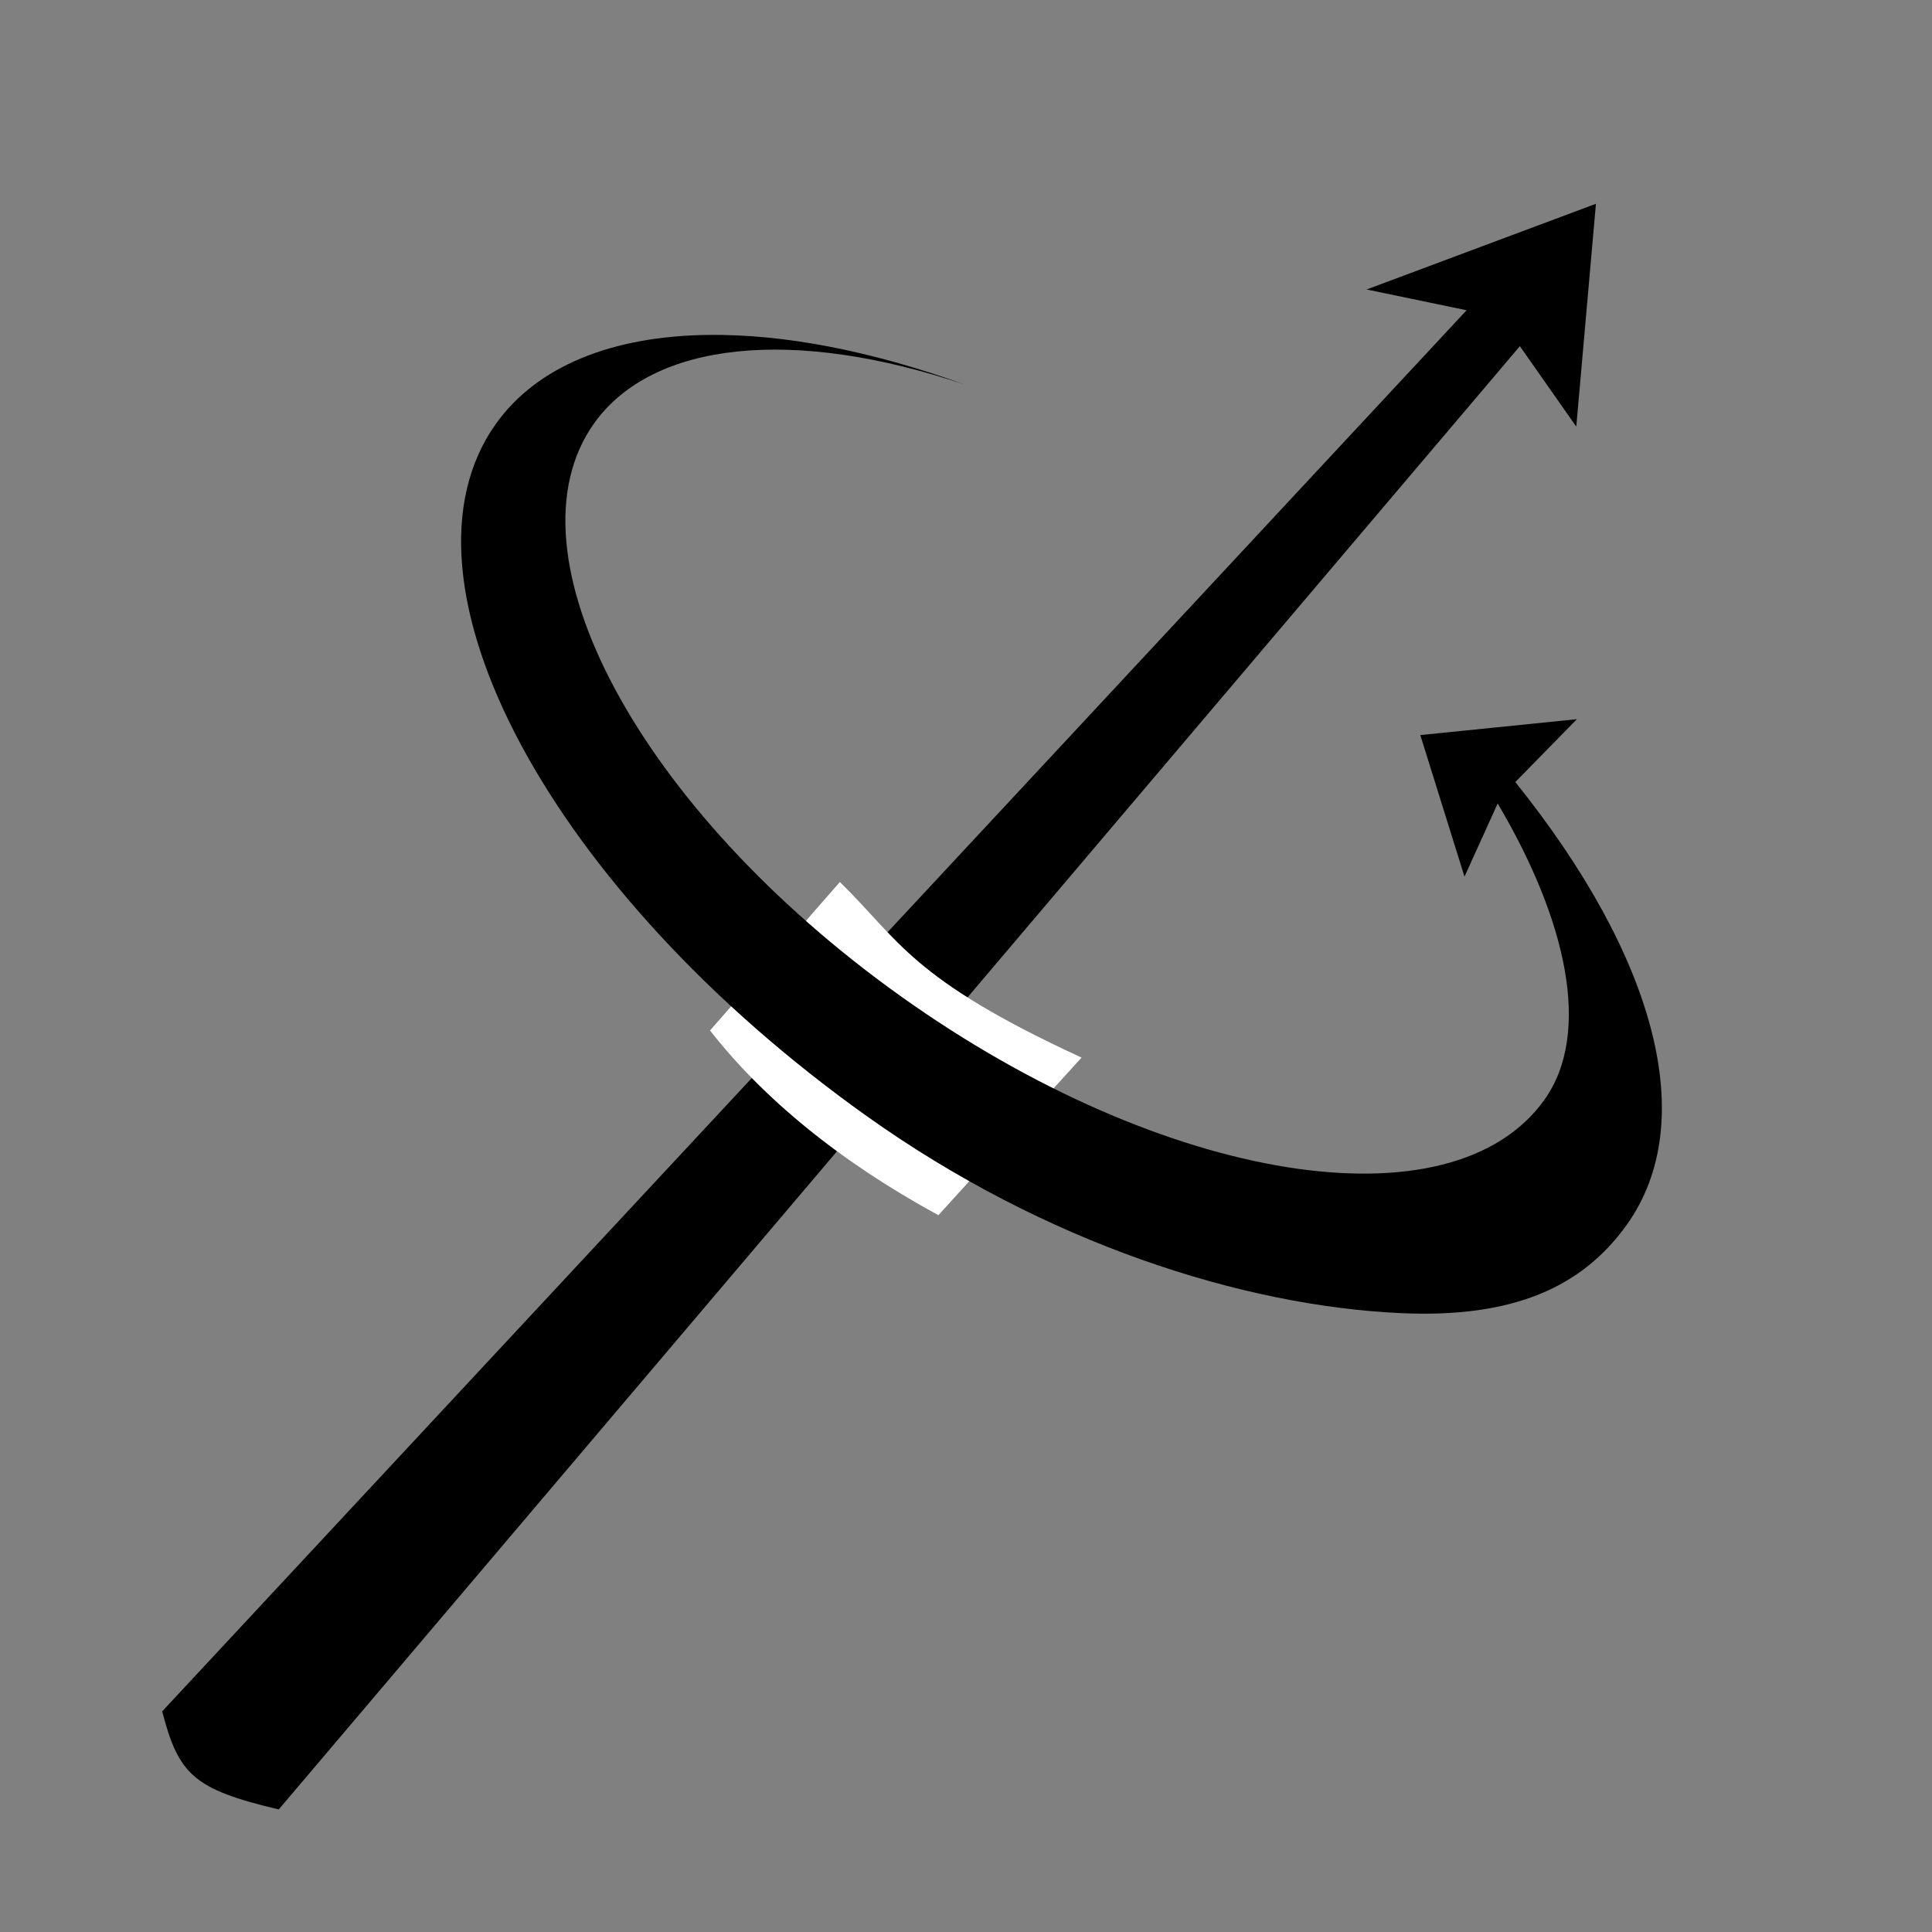 <?xml version="1.0" encoding="UTF-8" standalone="no"?>
<!-- Created with Inkscape (http://www.inkscape.org/) -->

<svg
   width="180"
   height="180"
   viewBox="0 0 180 180"
   version="1.1"
   id="svg5"
   inkscape:version="1.2.2 (732a01da63, 2022-12-09)"
   sodipodi:docname="transform_raw.svg"
   xmlns:inkscape="http://www.inkscape.org/namespaces/inkscape"
   xmlns:sodipodi="http://sodipodi.sourceforge.net/DTD/sodipodi-0.dtd"
   xmlns="http://www.w3.org/2000/svg"
   xmlns:svg="http://www.w3.org/2000/svg">
  <rect x="0" y="0" width="180" height="180" fill="#808080" stroke="none"/>
  <sodipodi:namedview
     id="namedview7"
     pagecolor="#ffffff"
     bordercolor="#000000"
     borderopacity="0.25"
     inkscape:showpageshadow="2"
     inkscape:pageopacity="0.0"
     inkscape:pagecheckerboard="0"
     inkscape:deskcolor="#d1d1d1"
     inkscape:document-units="px"
     showgrid="false"
     inkscape:zoom="2.3027778"
     inkscape:cx="-1.7370325"
     inkscape:cy="59.059107"
     inkscape:window-width="1920"
     inkscape:window-height="1009"
     inkscape:window-x="-8"
     inkscape:window-y="-8"
     inkscape:window-maximized="1"
     inkscape:current-layer="layer1" />
  <defs
     id="defs2" />
  <g
     inkscape:label="Layer 1"
     inkscape:groupmode="layer"
     id="layer1">
    <path
       style="fill:#000000;fill-opacity:1;stroke:none;stroke-width:3.492;stroke-linecap:round;stroke-dasharray:none;stroke-opacity:1"
       d="M 15.112,159.442 136.639,28.905 l -9.314,-1.935 21.364,-7.983 -1.831,20.76 -5.256,-7.493 L 25.97,168.581 c -7.893,-1.867 -9.332,-3.221 -10.859,-9.139 z"
       id="path1062"
       sodipodi:nodetypes="cccccccc" />
    <path
       style="fill:#ffffff;stroke:none;stroke-width:2.117;stroke-linecap:round;stroke-linejoin:round"
       d="M 87.429,113.217 100.766,98.533 C 84.836,91.192 83.823,87.616 78.248,82.176 L 66.151,96.007 c 4.957,6.337 12.048,12.185 21.278,17.21 z"
       id="path11601"
       sodipodi:nodetypes="ccccc" />
    <path
       id="path11099-9"
       style="fill:#000000;stroke-width:2.81;stroke-linecap:round;stroke-linejoin:round"
       d="m 65.963,31.203 c -8.952,0.114 -15.92,2.907 -19.761,8.284 -10.411,14.624 5.069,43.51 34.576,64.517 16.61,11.825 35,17.67 49.762,18.339 10.453,0.473 16.889,-2.43 21.039,-8.259 6.797,-9.552 2.761,-24.825 -10.4,-41.223 l 5.737,-5.855 -14.589,1.479 4.117,13.191 3.09,-6.817 c 6.381,10.776 8.813,21.326 4.362,27.597 -8.627,12.116 -35.438,7.829 -59.886,-9.577 C 59.562,75.473 46.736,51.54 55.362,39.424 60.827,31.799 73.917,30.442 89.915,35.842 81.089,32.645 72.926,31.114 65.963,31.203 Z"
       sodipodi:nodetypes="scsccccccccsccs" />
  </g>
</svg>
